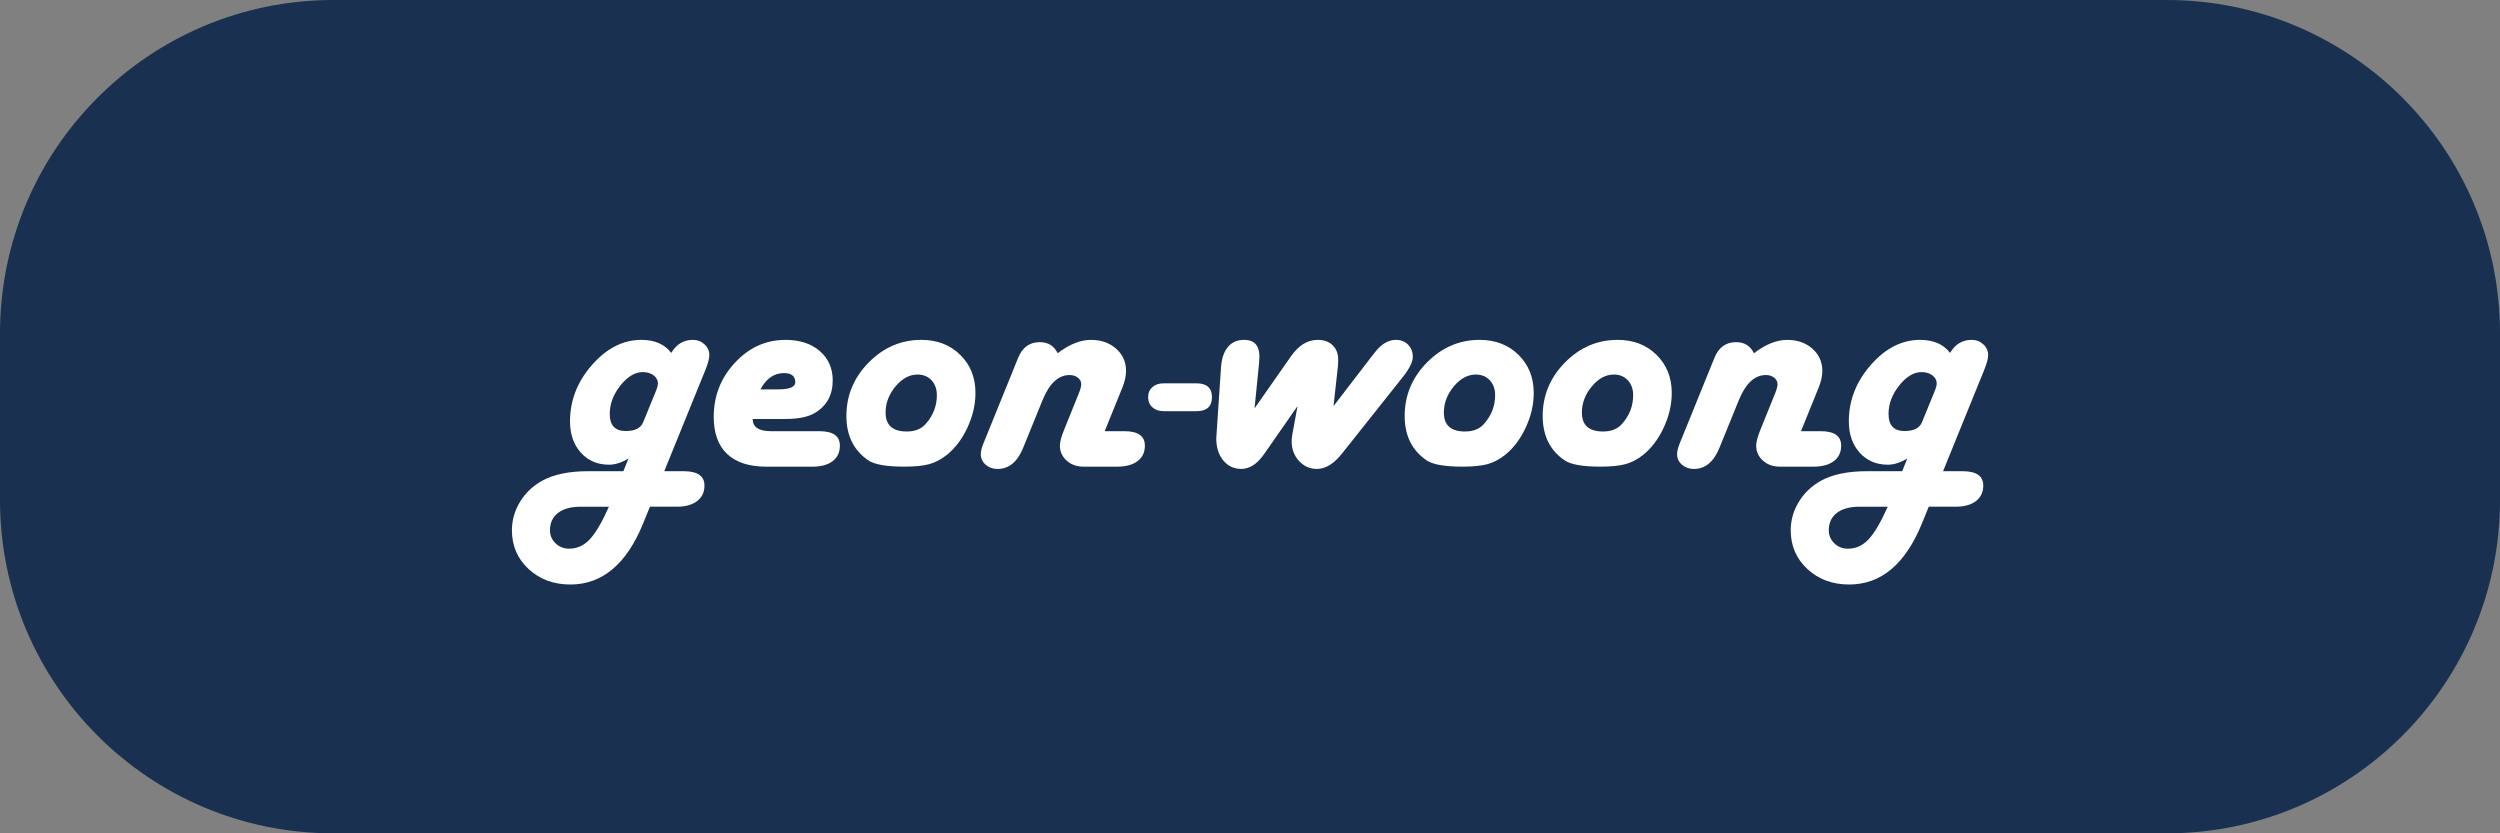 <?xml version="1.0" encoding="utf-8"?>
<!-- Generator: Adobe Illustrator 16.0.0, SVG Export Plug-In . SVG Version: 6.00 Build 0)  -->
<!DOCTYPE svg PUBLIC "-//W3C//DTD SVG 1.1 Basic//EN" "http://www.w3.org/Graphics/SVG/1.1/DTD/svg11-basic.dtd">
<svg version="1.1" baseProfile="basic" id="Layer_1"
	 xmlns="http://www.w3.org/2000/svg" xmlns:xlink="http://www.w3.org/1999/xlink" x="0px" y="0px" width="130px" height="43.333px"
	 viewBox="0 0 130 43.333" xml:space="preserve">
<rect x="0" y="0" width="130" height="43.333" fill="#808080" stroke="none"/>
<path fill="#193051" d="M130,26c0,9.573-7.76,17.333-17.333,17.333H17.333C7.76,43.333,0,35.573,0,26v-8.667C0,7.76,7.76,0,17.333,0
	h95.334C122.24,0,130,7.76,130,17.333V26z"/>
<g>
	<path fill="#FFFFFF" d="M34.541,24.503h1.016c0.717,0,1.075,0.249,1.075,0.745c0,0.344-0.127,0.613-0.381,0.808
		s-0.604,0.292-1.05,0.292h-1.404l-0.355,0.872c-0.863,2.116-2.125,3.174-3.783,3.174c-0.869,0-1.593-0.268-2.171-0.804
		c-0.579-0.536-0.868-1.208-0.868-2.015c0-0.524,0.14-1.017,0.419-1.477c0.279-0.46,0.662-0.825,1.147-1.096
		c0.598-0.333,1.401-0.5,2.412-0.5h1.819l0.263-0.66c-0.355,0.215-0.691,0.322-1.008,0.322c-0.604,0-1.093-0.208-1.468-0.626
		c-0.376-0.417-0.563-0.962-0.563-1.633c0-1.083,0.381-2.06,1.143-2.928c0.762-0.869,1.617-1.304,2.564-1.304
		c0.694,0,1.214,0.226,1.558,0.677c0.266-0.451,0.641-0.677,1.126-0.677c0.236,0,0.438,0.078,0.604,0.233
		c0.167,0.155,0.25,0.343,0.25,0.563c0,0.175-0.073,0.443-0.22,0.804L34.541,24.503z M31.664,26.349h-1.465
		c-0.508,0-0.901,0.107-1.181,0.322c-0.279,0.214-0.419,0.516-0.419,0.905c0,0.265,0.097,0.491,0.288,0.677s0.429,0.279,0.711,0.279
		c0.406,0,0.762-0.161,1.066-0.482S31.303,27.161,31.664,26.349z M33.441,21.964l0.686-1.676c0.056-0.141,0.084-0.256,0.084-0.347
		c0-0.169-0.074-0.311-0.224-0.423s-0.338-0.169-0.563-0.169c-0.406,0-0.794,0.233-1.163,0.698c-0.37,0.466-0.555,0.958-0.555,1.477
		c0,0.592,0.276,0.889,0.829,0.889C33.015,22.413,33.317,22.264,33.441,21.964z"/>
	<path fill="#FFFFFF" d="M39.138,21.787c0,0.423,0.318,0.635,0.956,0.635h2.514c0.711,0,1.066,0.251,1.066,0.753
		c0,0.344-0.126,0.612-0.377,0.804s-0.602,0.288-1.054,0.288h-2.395c-0.892,0-1.57-0.22-2.036-0.66
		c-0.465-0.44-0.698-1.083-0.698-1.93c0-1.089,0.368-2.028,1.104-2.818s1.612-1.185,2.628-1.185c0.739,0,1.333,0.193,1.782,0.58
		c0.448,0.386,0.673,0.896,0.673,1.527c0,0.762-0.311,1.326-0.932,1.693c-0.344,0.209-0.857,0.313-1.54,0.313H39.138z
		 M39.544,20.247h0.931c0.604,0,0.897-0.133,0.88-0.398c-0.017-0.299-0.211-0.449-0.584-0.449
		C40.252,19.4,39.843,19.682,39.544,20.247z"/>
	<path fill="#FFFFFF" d="M47.913,17.673c0.818,0,1.491,0.26,2.019,0.779c0.528,0.519,0.792,1.179,0.792,1.98
		c0,0.604-0.139,1.203-0.415,1.798c-0.276,0.596-0.635,1.071-1.075,1.426c-0.293,0.231-0.597,0.391-0.909,0.478
		c-0.313,0.088-0.752,0.131-1.316,0.131c-0.92,0-1.54-0.11-1.862-0.33c-0.756-0.519-1.134-1.287-1.134-2.302
		c0-1.072,0.387-2,1.159-2.784C45.944,18.066,46.858,17.673,47.913,17.673z M47.71,19.476c-0.417,0-0.798,0.206-1.143,0.618
		c-0.344,0.412-0.516,0.866-0.516,1.362c0,0.655,0.366,0.982,1.1,0.982c0.429,0,0.759-0.132,0.99-0.398
		c0.384-0.434,0.576-0.931,0.576-1.489c0-0.322-0.094-0.581-0.279-0.779C48.252,19.575,48.01,19.476,47.71,19.476z"/>
	<path fill="#FFFFFF" d="M57.444,22.421h1.016c0.716,0,1.074,0.251,1.074,0.753c0,0.344-0.127,0.612-0.381,0.804
		s-0.604,0.288-1.049,0.288h-1.77c-0.344,0-0.633-0.104-0.867-0.313c-0.234-0.209-0.352-0.471-0.352-0.787
		c0-0.192,0.079-0.479,0.237-0.863l0.745-1.845c0.079-0.192,0.121-0.347,0.127-0.465c0.005-0.136-0.05-0.251-0.165-0.347
		c-0.116-0.096-0.264-0.144-0.444-0.144c-0.581,0-1.05,0.438-1.405,1.312l-0.999,2.455c-0.299,0.745-0.744,1.117-1.337,1.117
		c-0.242,0-0.448-0.074-0.618-0.22c-0.169-0.146-0.254-0.327-0.254-0.542c0-0.158,0.046-0.347,0.136-0.567l0.093-0.229l1.71-4.215
		c0.22-0.547,0.596-0.821,1.126-0.821c0.435,0,0.744,0.192,0.931,0.576c0.604-0.463,1.18-0.694,1.727-0.694
		c0.53,0,0.968,0.152,1.312,0.457c0.345,0.305,0.517,0.691,0.517,1.16c0,0.26-0.063,0.544-0.187,0.855L57.444,22.421z"/>
	<path fill="#FFFFFF" d="M60.668,19.933h1.389h0.16c0.536,0,0.805,0.24,0.805,0.72c0,0.485-0.269,0.728-0.805,0.728h-0.16h-1.389
		h-0.16c-0.237,0-0.431-0.066-0.58-0.199c-0.149-0.132-0.225-0.309-0.225-0.529c0-0.214,0.073-0.388,0.221-0.521
		c0.146-0.133,0.341-0.199,0.584-0.199H60.668z"/>
	<path fill="#FFFFFF" d="M69.343,21.118l1.989-2.59l0.161-0.203c0.333-0.435,0.699-0.652,1.1-0.652c0.254,0,0.463,0.083,0.627,0.25
		c0.163,0.167,0.245,0.376,0.245,0.63c0,0.265-0.172,0.615-0.517,1.049l-3.174,3.995c-0.417,0.524-0.849,0.787-1.295,0.787
		c-0.366,0-0.677-0.138-0.931-0.415c-0.254-0.276-0.381-0.615-0.381-1.016c0-0.102,0.009-0.206,0.025-0.313l0.279-1.523l-1.727,2.48
		c-0.361,0.524-0.762,0.787-1.202,0.787c-0.378,0-0.688-0.147-0.931-0.44c-0.242-0.293-0.364-0.671-0.364-1.134
		c0-0.068,0.003-0.124,0.009-0.169l0.237-3.546c0.033-0.457,0.153-0.808,0.359-1.054c0.206-0.245,0.486-0.368,0.842-0.368
		c0.53,0,0.796,0.291,0.796,0.872c0,0.096-0.006,0.203-0.017,0.321l-0.237,2.37l1.888-2.7c0.4-0.575,0.866-0.863,1.396-0.863
		c0.327,0,0.587,0.093,0.778,0.279c0.191,0.187,0.288,0.438,0.288,0.753c0,0.13-0.003,0.226-0.009,0.288L69.343,21.118z"/>
	<path fill="#FFFFFF" d="M76.943,17.673c0.818,0,1.491,0.26,2.019,0.779c0.528,0.519,0.792,1.179,0.792,1.98
		c0,0.604-0.139,1.203-0.415,1.798c-0.276,0.596-0.635,1.071-1.075,1.426c-0.293,0.231-0.597,0.391-0.909,0.478
		c-0.313,0.088-0.752,0.131-1.316,0.131c-0.92,0-1.54-0.11-1.862-0.33c-0.756-0.519-1.134-1.287-1.134-2.302
		c0-1.072,0.387-2,1.159-2.784C74.975,18.066,75.889,17.673,76.943,17.673z M76.74,19.476c-0.417,0-0.798,0.206-1.143,0.618
		c-0.344,0.412-0.516,0.866-0.516,1.362c0,0.655,0.366,0.982,1.1,0.982c0.429,0,0.759-0.132,0.99-0.398
		c0.384-0.434,0.576-0.931,0.576-1.489c0-0.322-0.094-0.581-0.279-0.779C77.282,19.575,77.04,19.476,76.74,19.476z"/>
	<path fill="#FFFFFF" d="M84.12,17.673c0.818,0,1.491,0.26,2.019,0.779c0.528,0.519,0.792,1.179,0.792,1.98
		c0,0.604-0.139,1.203-0.415,1.798c-0.276,0.596-0.635,1.071-1.075,1.426c-0.293,0.231-0.597,0.391-0.909,0.478
		c-0.313,0.088-0.752,0.131-1.316,0.131c-0.92,0-1.54-0.11-1.862-0.33c-0.756-0.519-1.134-1.287-1.134-2.302
		c0-1.072,0.387-2,1.159-2.784C82.151,18.066,83.065,17.673,84.12,17.673z M83.917,19.476c-0.417,0-0.798,0.206-1.143,0.618
		c-0.344,0.412-0.516,0.866-0.516,1.362c0,0.655,0.366,0.982,1.1,0.982c0.429,0,0.759-0.132,0.99-0.398
		c0.384-0.434,0.576-0.931,0.576-1.489c0-0.322-0.094-0.581-0.279-0.779C84.459,19.575,84.217,19.476,83.917,19.476z"/>
	<path fill="#FFFFFF" d="M93.651,22.421h1.016c0.716,0,1.074,0.251,1.074,0.753c0,0.344-0.127,0.612-0.381,0.804
		s-0.604,0.288-1.049,0.288h-1.77c-0.344,0-0.633-0.104-0.867-0.313c-0.234-0.209-0.352-0.471-0.352-0.787
		c0-0.192,0.079-0.479,0.237-0.863l0.745-1.845c0.079-0.192,0.121-0.347,0.127-0.465c0.005-0.136-0.05-0.251-0.165-0.347
		c-0.116-0.096-0.264-0.144-0.444-0.144c-0.581,0-1.05,0.438-1.405,1.312l-0.999,2.455c-0.299,0.745-0.744,1.117-1.337,1.117
		c-0.242,0-0.448-0.074-0.618-0.22c-0.169-0.146-0.254-0.327-0.254-0.542c0-0.158,0.046-0.347,0.136-0.567l0.093-0.229l1.71-4.215
		c0.22-0.547,0.596-0.821,1.126-0.821c0.435,0,0.744,0.192,0.931,0.576c0.604-0.463,1.18-0.694,1.727-0.694
		c0.53,0,0.968,0.152,1.312,0.457c0.345,0.305,0.517,0.691,0.517,1.16c0,0.26-0.063,0.544-0.187,0.855L93.651,22.421z"/>
	<path fill="#FFFFFF" d="M101.039,24.503h1.016c0.717,0,1.075,0.249,1.075,0.745c0,0.344-0.127,0.613-0.381,0.808
		s-0.604,0.292-1.05,0.292h-1.404l-0.355,0.872c-0.863,2.116-2.125,3.174-3.783,3.174c-0.869,0-1.593-0.268-2.171-0.804
		c-0.579-0.536-0.868-1.208-0.868-2.015c0-0.524,0.14-1.017,0.419-1.477c0.279-0.46,0.662-0.825,1.147-1.096
		c0.598-0.333,1.401-0.5,2.412-0.5h1.819l0.263-0.66c-0.355,0.215-0.691,0.322-1.008,0.322c-0.604,0-1.093-0.208-1.468-0.626
		c-0.376-0.417-0.563-0.962-0.563-1.633c0-1.083,0.381-2.06,1.143-2.928c0.762-0.869,1.617-1.304,2.564-1.304
		c0.694,0,1.214,0.226,1.558,0.677c0.266-0.451,0.641-0.677,1.126-0.677c0.236,0,0.438,0.078,0.604,0.233
		c0.167,0.155,0.25,0.343,0.25,0.563c0,0.175-0.073,0.443-0.22,0.804L101.039,24.503z M98.162,26.349h-1.465
		c-0.508,0-0.901,0.107-1.181,0.322c-0.279,0.214-0.419,0.516-0.419,0.905c0,0.265,0.097,0.491,0.288,0.677s0.429,0.279,0.711,0.279
		c0.406,0,0.762-0.161,1.066-0.482S97.801,27.161,98.162,26.349z M99.939,21.964l0.686-1.676c0.056-0.141,0.084-0.256,0.084-0.347
		c0-0.169-0.074-0.311-0.224-0.423s-0.338-0.169-0.563-0.169c-0.406,0-0.794,0.233-1.163,0.698c-0.37,0.466-0.555,0.958-0.555,1.477
		c0,0.592,0.276,0.889,0.829,0.889C99.513,22.413,99.815,22.264,99.939,21.964z"/>
</g>
</svg>
